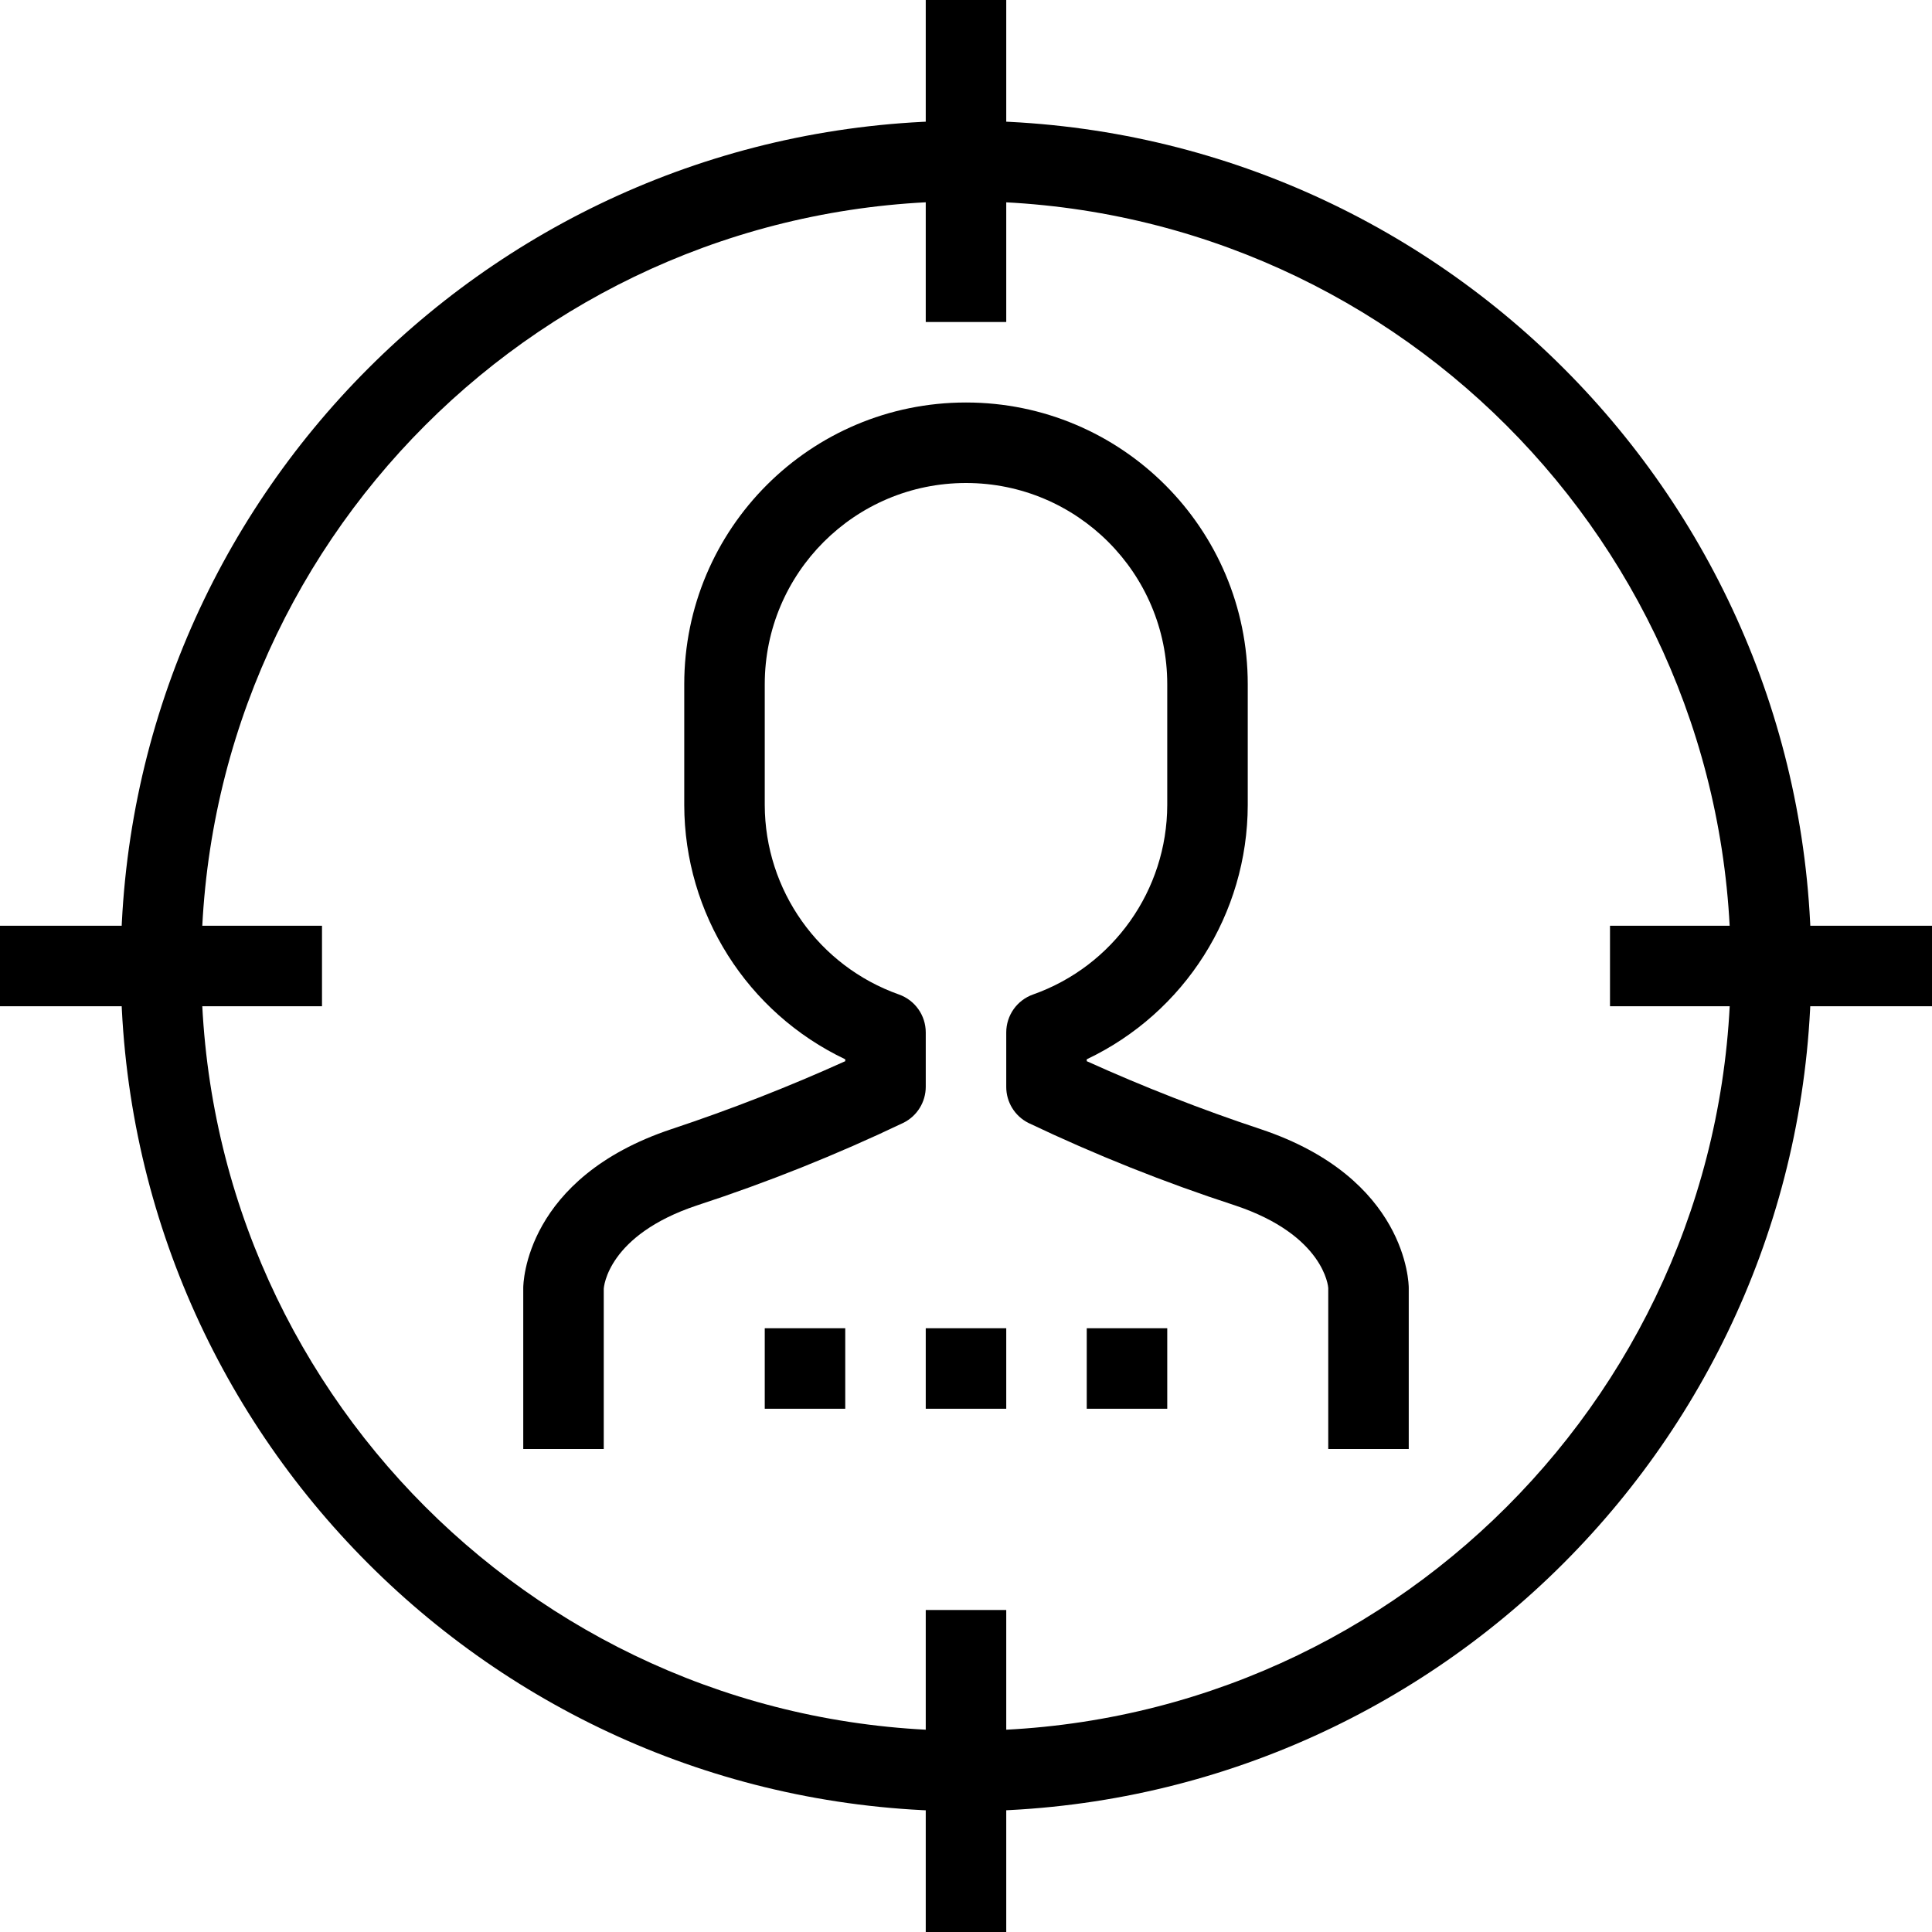 <?xml version="1.0" encoding="iso-8859-1"?>
<!-- Generator: Adobe Illustrator 19.0.0, SVG Export Plug-In . SVG Version: 6.00 Build 0)  -->
<svg version="1.1" id="Capa_1" xmlns="http://www.w3.org/2000/svg" xmlns:xlink="http://www.w3.org/1999/xlink" x="0px" y="0px"
	 viewBox="0 0 512 512" style="enable-background:new 0 0 512 512;" xml:space="preserve">
<g>
	<g>
		<path d="M256,32C132.288,32,32,132.288,32,256s100.288,224,224,224c123.653-0.141,223.859-100.347,224-224
			C480,132.288,379.712,32,256,32z M256,458.667C144.07,458.667,53.333,367.93,53.333,256S144.07,53.333,256,53.333
			C367.879,53.457,458.543,144.121,458.667,256C458.667,367.93,367.93,458.667,256,458.667z"/>
	</g>
</g>
<g>
	<g>
		<rect x="245.333" width="21.333" height="85.333"/>
	</g>
</g>
<g>
	<g>
		<rect x="245.333" y="426.667" width="21.333" height="85.333"/>
	</g>
</g>
<g>
	<g>
		<rect y="245.333" width="85.333" height="21.333"/>
	</g>
</g>
<g>
	<g>
		<rect x="426.667" y="245.333" width="85.333" height="21.333"/>
	</g>
</g>
<g>
	<g>
		<path d="M334.037,299.221c-15.647-5.196-31.014-11.203-46.037-17.995v-0.501c26.018-12.367,42.616-38.584,42.667-67.392v-32
			c0-41.237-33.429-74.667-74.667-74.667s-74.667,33.429-74.667,74.667v32c0.05,28.808,16.648,55.025,42.667,67.392v0.501
			c-15.023,6.792-30.39,12.798-46.037,17.995c-38.848,12.949-39.296,40.928-39.296,42.112V384H160v-42.379
			c0-0.576,1.067-14.293,24.704-22.176c18.698-6.109,36.98-13.423,54.731-21.899c3.617-1.807,5.901-5.504,5.899-9.547v-14.389
			c0.002-4.519-2.844-8.549-7.104-10.059c-21.278-7.54-35.515-27.645-35.563-50.219v-32C202.667,151.878,226.545,128,256,128
			s53.333,23.878,53.333,53.333v32c-0.047,22.574-14.285,42.679-35.563,50.219c-4.26,1.509-7.106,5.539-7.104,10.059V288
			c-0.022,4.062,2.265,7.784,5.899,9.6c17.752,8.457,36.034,15.754,54.731,21.845c23.637,7.883,24.704,21.6,24.704,21.888V384
			h21.333v-42.667C373.333,340.149,372.885,312.171,334.037,299.221z"/>
	</g>
</g>
<g>
	<g>
		<rect x="245.333" y="352" width="21.333" height="21.333"/>
	</g>
</g>
<g>
	<g>
		<rect x="288" y="352" width="21.333" height="21.333"/>
	</g>
</g>
<g>
	<g>
		<rect x="202.667" y="352" width="21.333" height="21.333"/>
	</g>
</g>
<g>
</g>
<g>
</g>
<g>
</g>
<g>
</g>
<g>
</g>
<g>
</g>
<g>
</g>
<g>
</g>
<g>
</g>
<g>
</g>
<g>
</g>
<g>
</g>
<g>
</g>
<g>
</g>
<g>
</g>
</svg>
